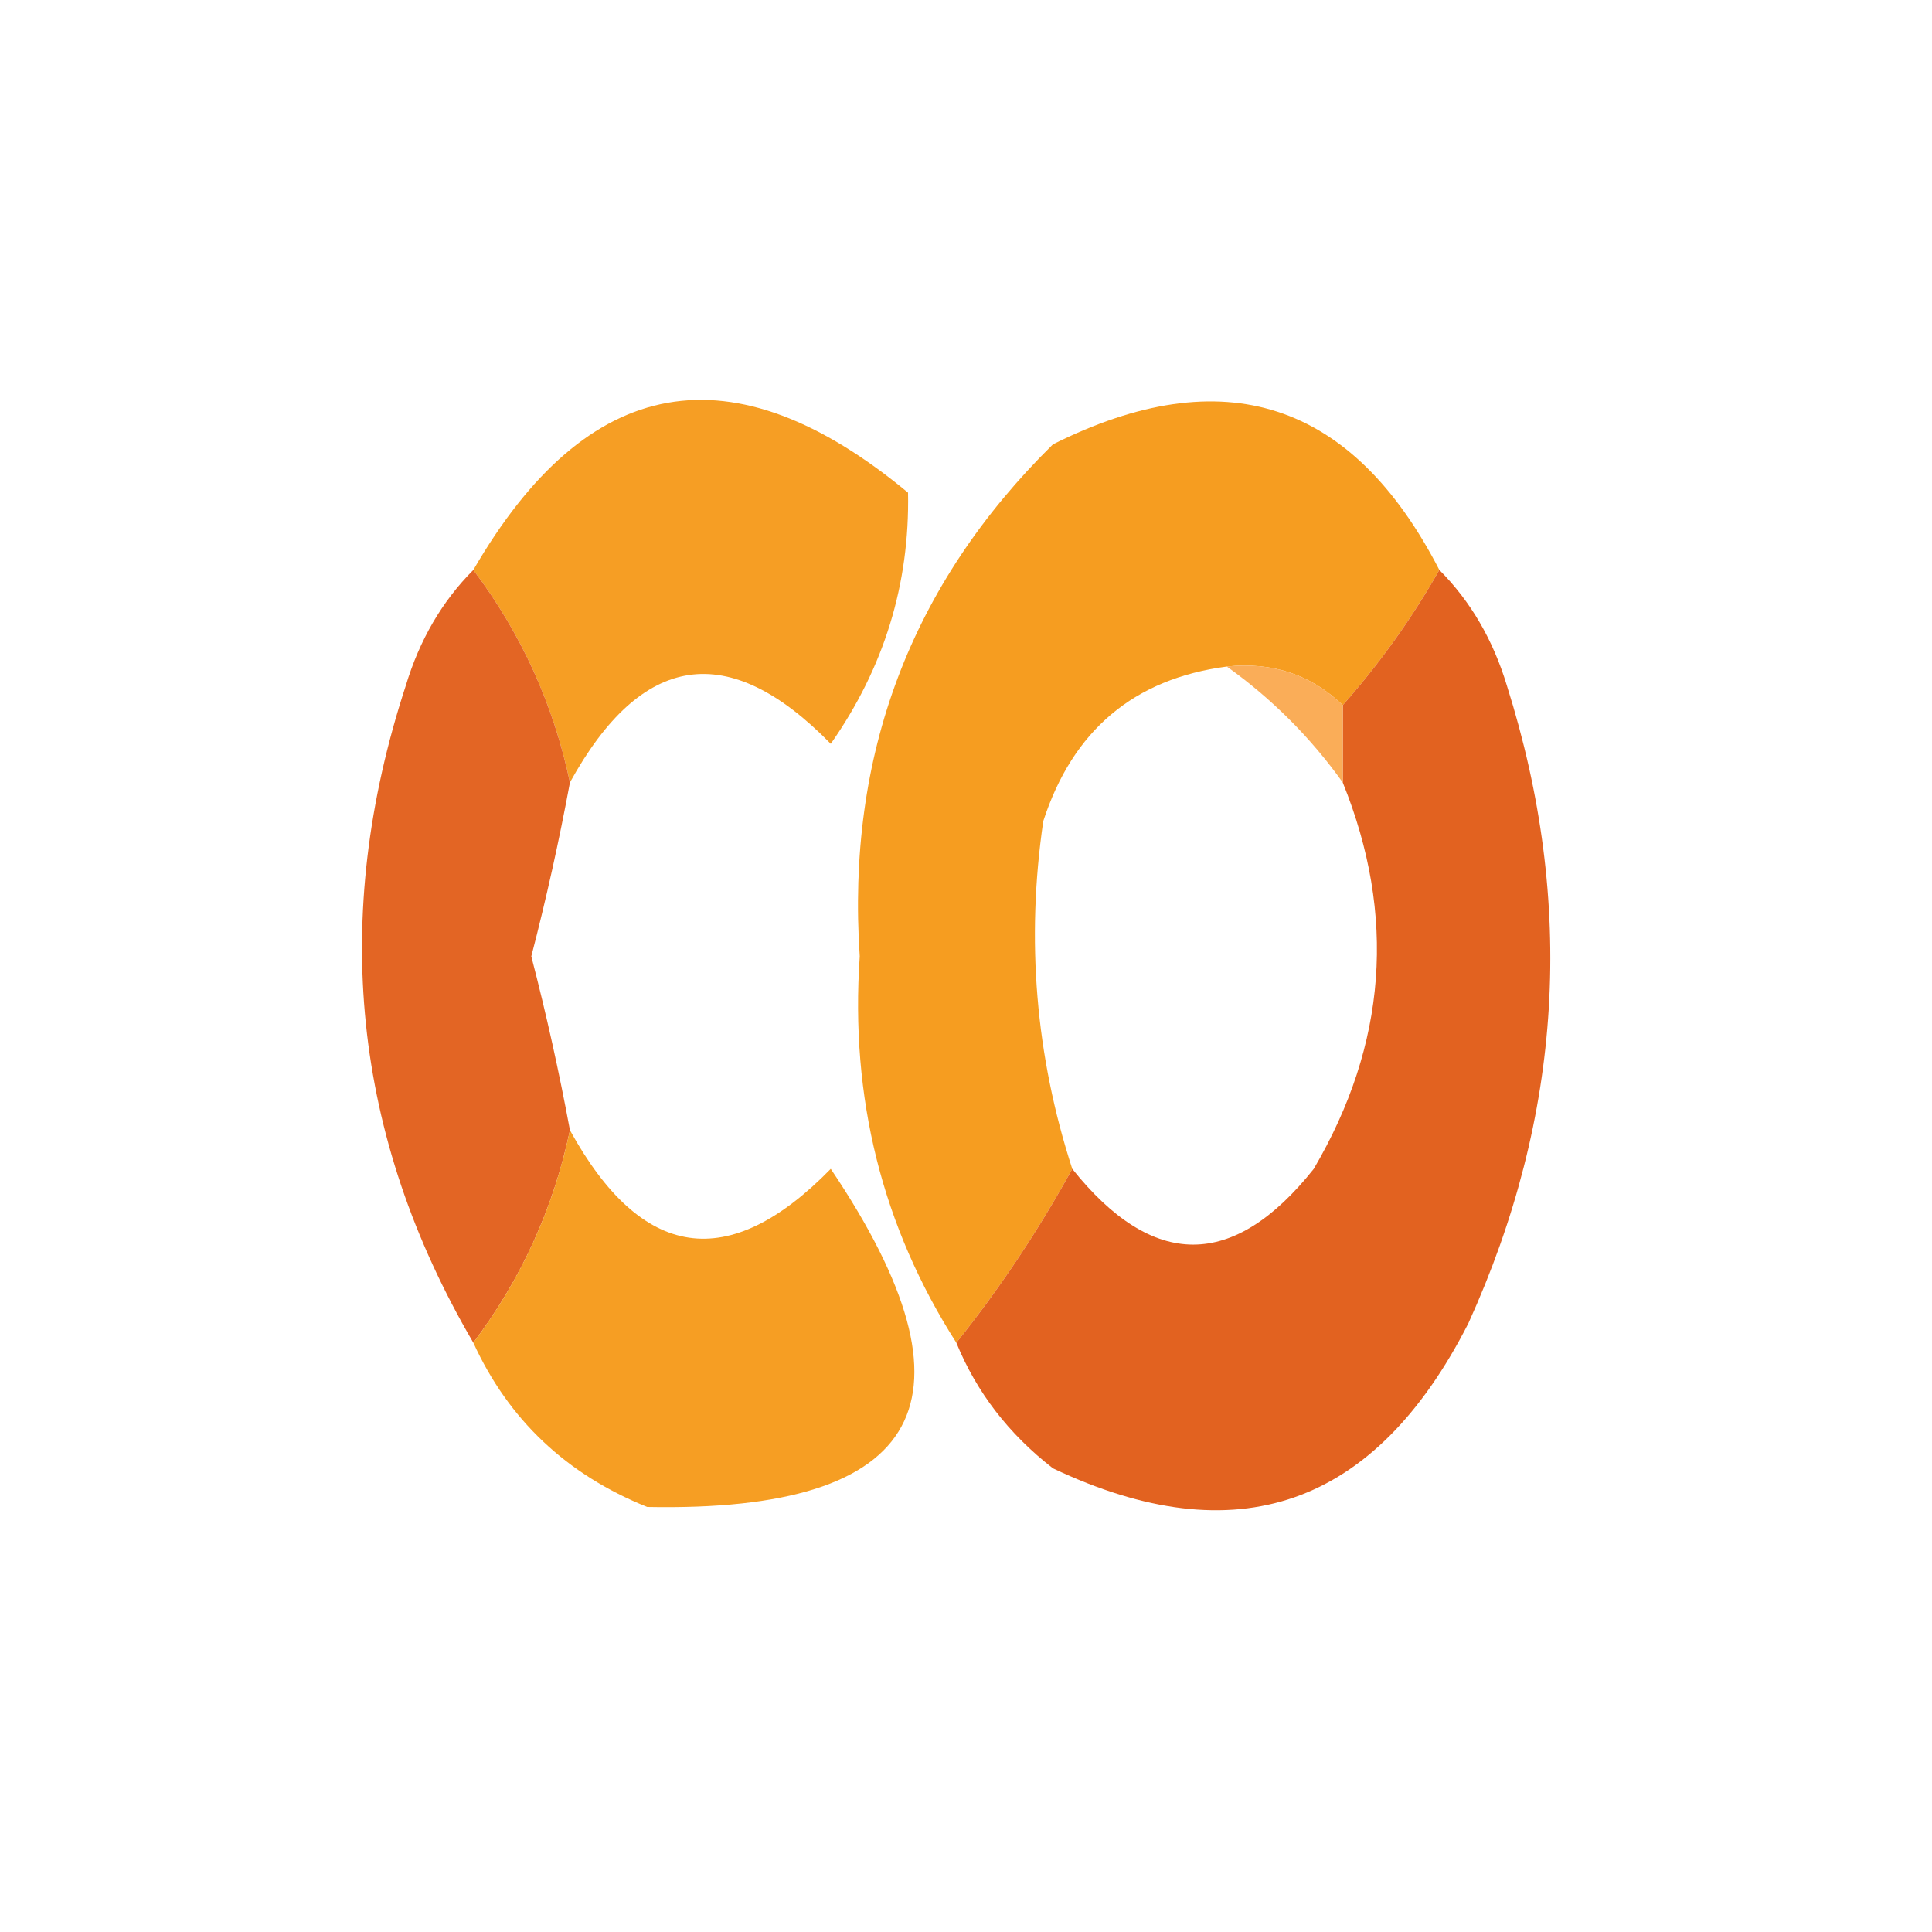 <?xml version="1.0" encoding="UTF-8"?>
<!DOCTYPE svg PUBLIC "-//W3C//DTD SVG 1.1//EN" "http://www.w3.org/Graphics/SVG/1.1/DTD/svg11.dtd">
<svg xmlns="http://www.w3.org/2000/svg" version="1.1" width="100px" height="100px" style="shape-rendering:geometricPrecision; text-rendering:geometricPrecision; image-rendering:optimizeQuality; fill-rule:evenodd; clip-rule:evenodd" xmlns:xlink="http://www.w3.org/1999/xlink">
<g><path style="opacity:1" fill="#f69e24" d="M 29.5,40.5 C 28.649,36.465 26.983,32.798 24.5,29.5C 30.41,19.298 37.91,17.965 47,25.5C 47.09,30.234 45.756,34.567 43,38.5C 37.712,33.085 33.212,33.752 29.5,40.5 Z"/></g>
<g><path style="opacity:1" fill="#f69d20" d="M 74.5,29.5 C 73.079,32.009 71.412,34.343 69.5,36.5C 67.858,34.919 65.858,34.252 63.5,34.5C 58.695,35.132 55.528,37.799 54,42.5C 53.101,48.647 53.601,54.647 55.5,60.5C 53.735,63.709 51.735,66.709 49.5,69.5C 45.665,63.493 43.998,56.826 44.5,49.5C 43.802,39.087 47.136,30.254 54.5,23C 63.328,18.583 69.995,20.75 74.5,29.5 Z"/></g>
<g><path style="opacity:1" fill="#e26220" d="M 74.5,29.5 C 76.117,31.121 77.284,33.121 78,35.5C 81.553,46.746 80.886,57.746 76,68.5C 71.162,78.001 63.996,80.501 54.5,76C 52.21,74.223 50.543,72.056 49.5,69.5C 51.735,66.709 53.735,63.709 55.5,60.5C 59.678,65.728 63.844,65.728 68,60.5C 71.784,54.049 72.284,47.383 69.5,40.5C 69.5,39.167 69.5,37.833 69.5,36.5C 71.412,34.343 73.079,32.009 74.5,29.5 Z"/></g>
<g><path style="opacity:1" fill="#e36524" d="M 24.5,29.5 C 26.983,32.798 28.649,36.465 29.5,40.5C 28.941,43.516 28.275,46.516 27.5,49.5C 28.275,52.484 28.941,55.484 29.5,58.5C 28.649,62.535 26.983,66.202 24.5,69.5C 18.251,58.819 17.084,47.486 21,35.5C 21.716,33.121 22.883,31.121 24.5,29.5 Z"/></g>
<g><path style="opacity:1" fill="#faad58" d="M 63.5,34.5 C 65.858,34.252 67.858,34.919 69.5,36.5C 69.5,37.833 69.5,39.167 69.5,40.5C 67.833,38.167 65.833,36.167 63.5,34.5 Z"/></g>
<g><path style="opacity:1" fill="#f69e23" d="M 29.5,58.5 C 33.212,65.248 37.712,65.915 43,60.5C 51.043,72.453 47.876,78.286 33.5,78C 29.321,76.319 26.321,73.485 24.5,69.5C 26.983,66.202 28.649,62.535 29.5,58.5 Z"/></g>
</svg>
